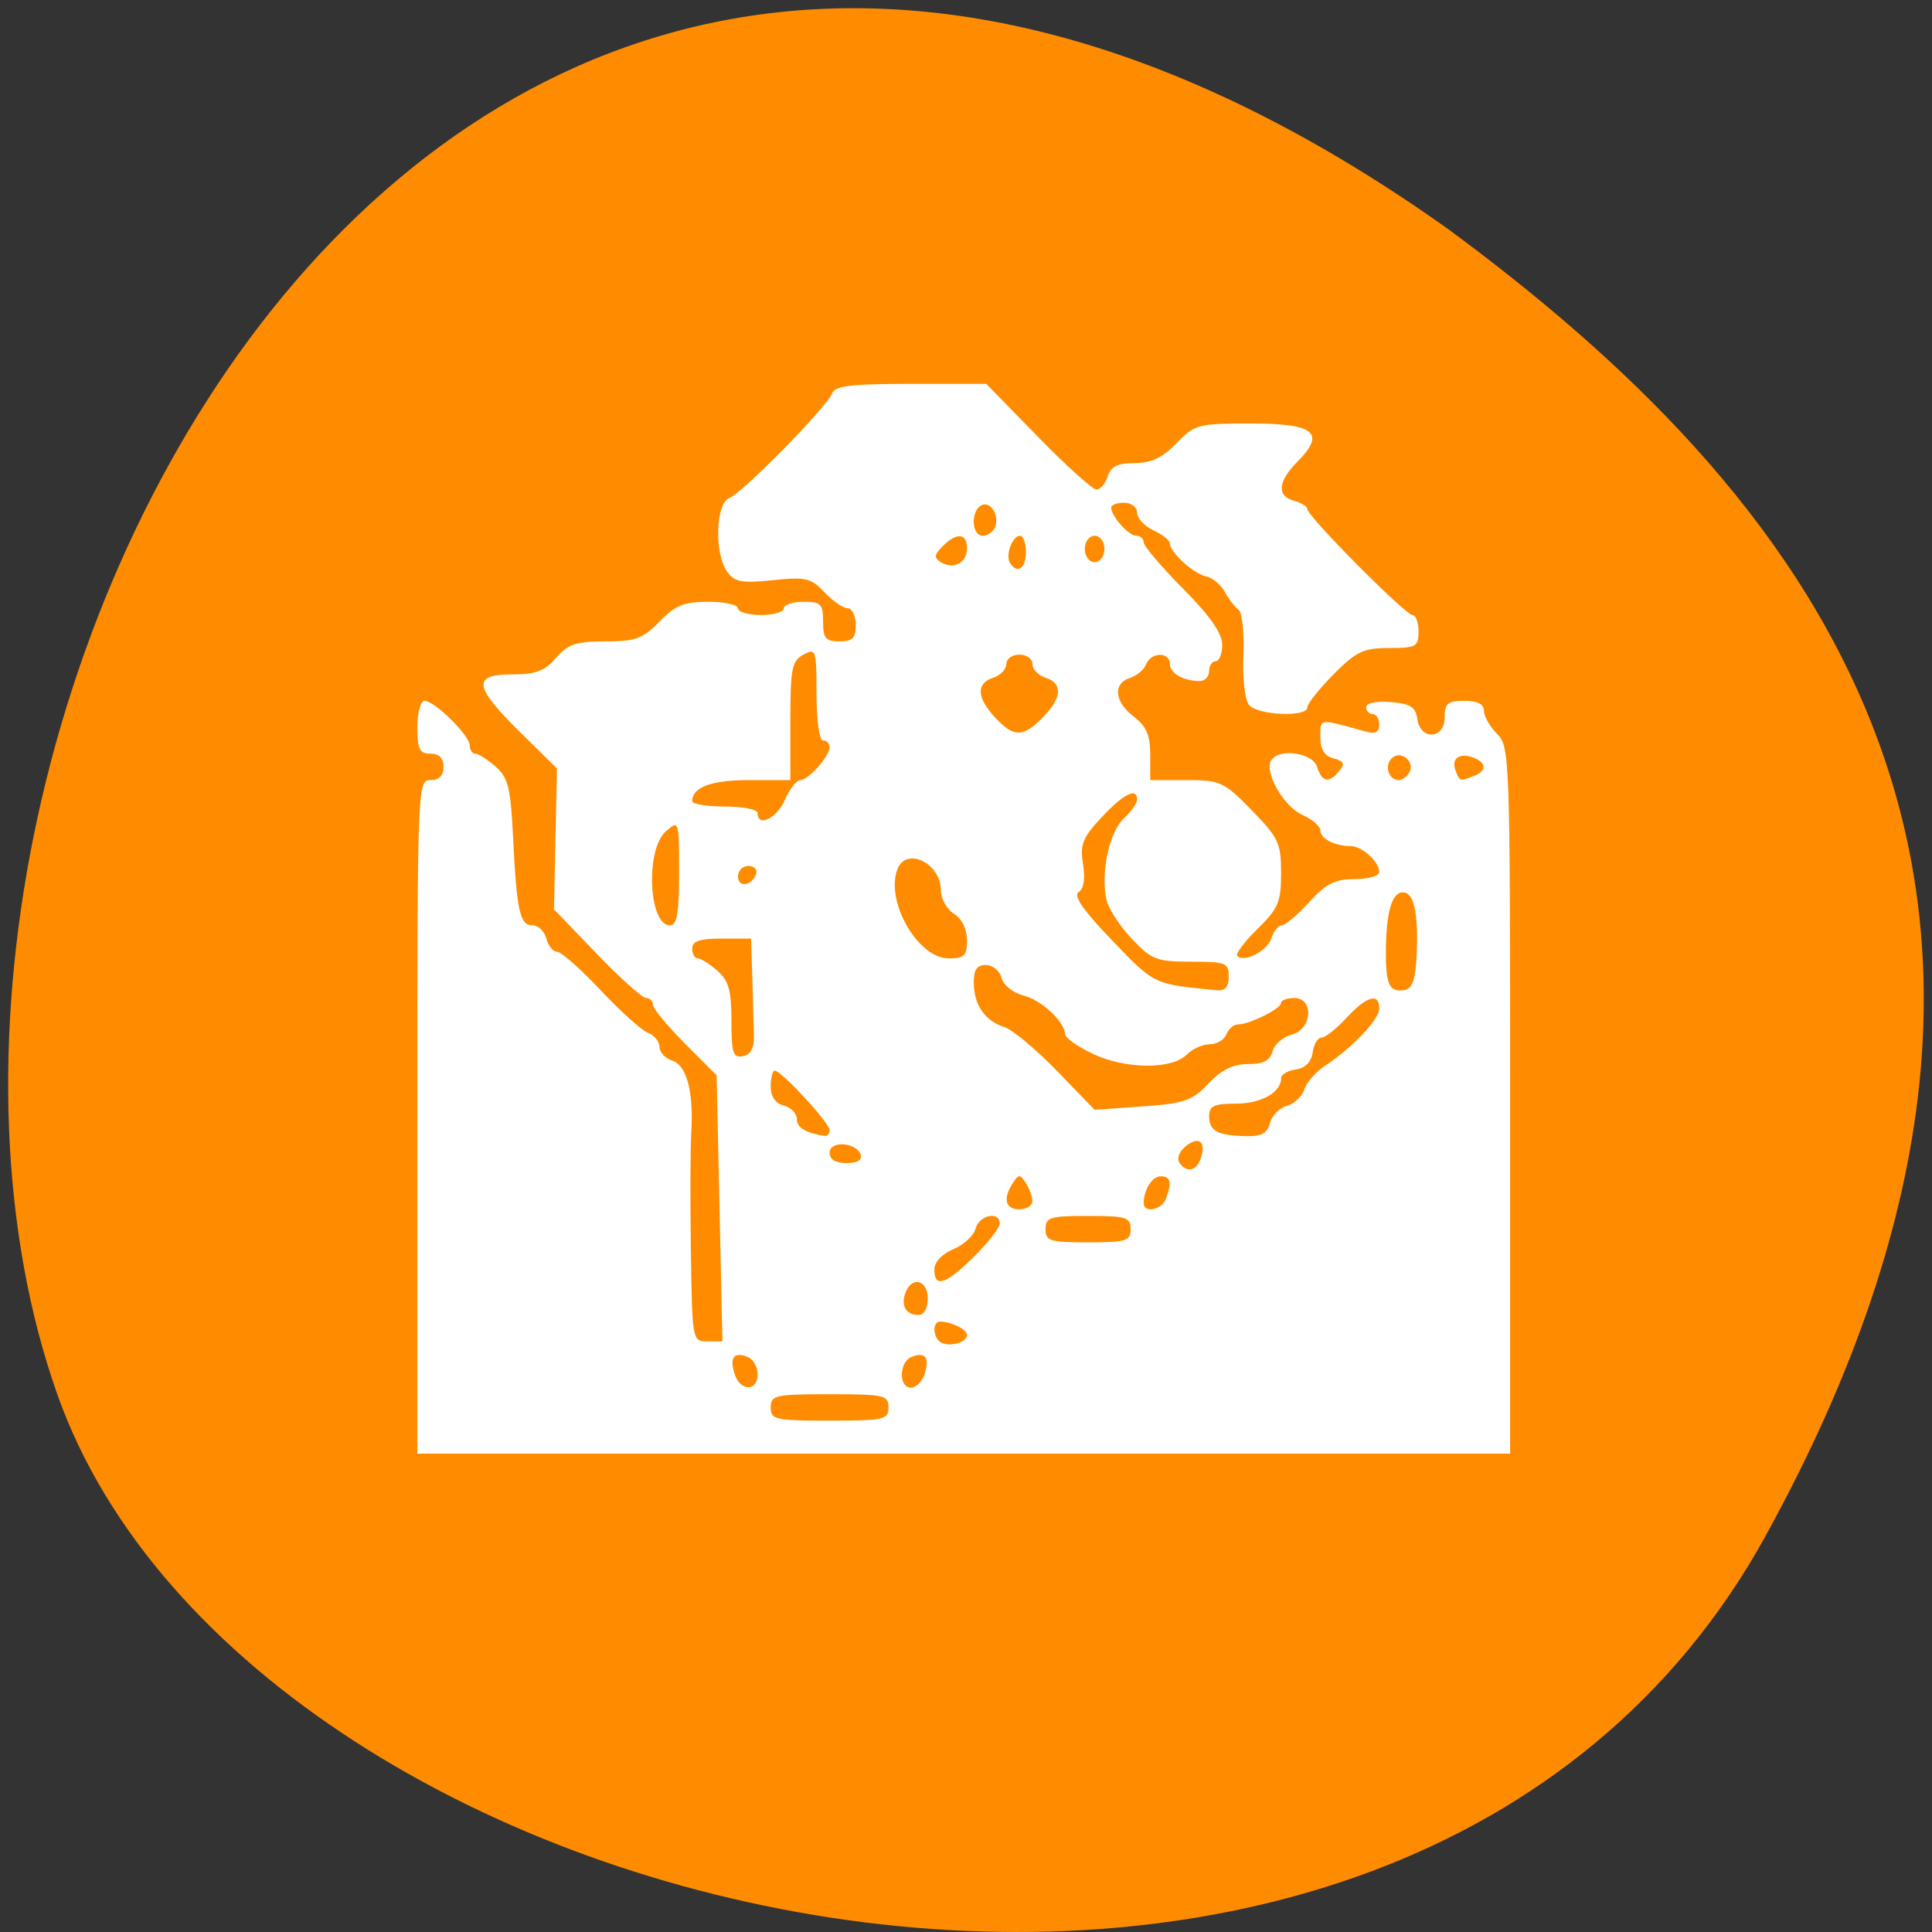 <svg xmlns="http://www.w3.org/2000/svg" viewBox="0 0 256 256"><rect x="0" y="0" width="256" height="256" fill="#333333" stroke="none"/><path d="m 233.98 203.469 c -48.541 88.14 -200.63 53.931 -226.36 -18.64 -30.66 -86.45 49.14 -250.63 184.3 -154.45 45.527 33.585 90.6 84.949 42.05 173.09 z" style="fill:#ff8c00;color:#000"/><path d="m 55.305 147.991 c 0 -44.043 0.023 -44.626 1.734 -44.626 1.156 0 1.734 -0.583 1.734 -1.75 0 -1.167 -0.578 -1.75 -1.734 -1.75 -1.445 0 -1.734 -0.583 -1.734 -3.5 0 -1.942 0.421 -3.5 0.945 -3.5 1.337 0 5.991 4.586 5.991 5.904 0 0.603 0.33 1.097 0.734 1.097 0.404 0 1.612 0.768 2.685 1.708 1.679 1.47 2.004 2.78 2.328 9.406 0.477 9.754 0.895 11.636 2.587 11.636 0.751 0 1.569 0.788 1.819 1.75 0.249 0.963 0.892 1.75 1.428 1.75 0.536 0 3.124 2.287 5.751 5.081 2.627 2.795 5.459 5.342 6.294 5.66 0.835 0.318 1.517 1.155 1.517 1.86 0 0.705 0.767 1.527 1.704 1.827 1.919 0.615 2.85 4.194 2.505 9.635 -0.122 1.925 -0.144 8.914 -0.048 15.532 0.173 11.938 0.19 12.031 2.178 12.031 h 2.004 l -0.383 -17.626 l -0.383 -17.626 l -4.222 -4.238 c -2.322 -2.331 -4.222 -4.637 -4.222 -5.125 0 -0.488 -0.406 -0.887 -0.902 -0.887 -0.496 0 -3.446 -2.645 -6.555 -5.877 l -5.654 -5.877 l 0.198 -9.331 l 0.198 -9.331 l -4.914 -4.842 c -6.129 -6.038 -6.337 -7.618 -1.006 -7.618 3.087 0 4.303 -0.459 5.792 -2.188 1.572 -1.824 2.656 -2.188 6.526 -2.188 4.014 0 4.985 -0.355 7.184 -2.625 2.086 -2.153 3.249 -2.625 6.474 -2.625 2.162 0 3.931 0.394 3.931 0.875 0 0.481 1.366 0.875 3.035 0.875 1.669 0 3.035 -0.394 3.035 -0.875 0 -0.481 1.171 -0.875 2.601 -0.875 2.312 0 2.601 0.292 2.601 2.625 0 2.217 0.337 2.625 2.168 2.625 1.734 0 2.168 -0.438 2.168 -2.188 0 -1.203 -0.488 -2.194 -1.084 -2.203 -0.596 -0.008 -1.974 -0.963 -3.063 -2.121 -1.774 -1.888 -2.483 -2.054 -6.849 -1.599 -4.097 0.427 -5.057 0.251 -6.041 -1.108 -1.72 -2.374 -1.537 -9.07 0.267 -9.768 1.745 -0.676 12.947 -12.068 13.628 -13.86 0.387 -1.019 2.512 -1.278 10.457 -1.278 h 9.971 l 6.835 7 c 3.759 3.85 7.257 7 7.772 7 0.516 0 1.185 -0.788 1.488 -1.75 0.411 -1.307 1.312 -1.75 3.556 -1.75 2.196 0 3.69 -0.707 5.548 -2.625 2.427 -2.506 2.874 -2.625 9.849 -2.625 8.457 0 9.975 1.233 6.204 5.038 -2.628 2.652 -2.794 4.589 -0.447 5.209 0.954 0.252 1.734 0.741 1.734 1.088 0 0.946 12.99 14.04 13.928 14.04 0.446 0 0.812 0.984 0.812 2.188 0 2.009 -0.318 2.188 -3.902 2.188 -3.396 0 -4.351 0.454 -7.37 3.5 -1.907 1.925 -3.468 3.894 -3.468 4.375 0 1.324 -6.582 1.048 -7.709 -0.323 -0.564 -0.685 -0.887 -3.506 -0.756 -6.594 0.126 -2.968 -0.162 -5.678 -0.639 -6.021 -0.477 -0.344 -1.299 -1.412 -1.827 -2.375 -0.528 -0.963 -1.636 -1.884 -2.463 -2.048 -1.647 -0.327 -4.814 -3.204 -4.814 -4.374 0 -0.404 -0.975 -1.183 -2.168 -1.731 -1.192 -0.548 -2.168 -1.596 -2.168 -2.328 0 -0.748 -0.76 -1.331 -1.734 -1.331 -0.954 0 -1.722 0.295 -1.707 0.656 0.05 1.186 2.311 3.719 3.319 3.719 0.544 0 0.988 0.394 0.988 0.875 0 0.481 2.341 3.238 5.202 6.125 3.584 3.617 5.202 5.931 5.202 7.438 0 1.203 -0.39 2.188 -0.867 2.188 -0.477 0 -0.867 0.591 -0.867 1.313 0 0.722 -0.553 1.313 -1.23 1.313 -2.179 0 -3.973 -1.03 -3.973 -2.281 0 -1.618 -2.522 -1.569 -3.142 0.06 -0.268 0.704 -1.231 1.518 -2.14 1.809 -2.307 0.739 -2.062 3.187 0.514 5.139 1.657 1.255 2.168 2.439 2.168 5.02 v 3.378 h 4.774 c 4.519 0 4.982 0.213 8.67 3.989 3.562 3.647 3.897 4.361 3.897 8.328 0 3.838 -0.363 4.695 -3.145 7.421 -1.73 1.695 -2.929 3.299 -2.666 3.564 0.924 0.932 3.994 -0.66 4.525 -2.347 0.295 -0.938 0.912 -1.705 1.372 -1.705 0.459 0 2.089 -1.378 3.62 -3.063 2.235 -2.458 3.428 -3.063 6.042 -3.063 1.792 0 3.257 -0.422 3.257 -0.938 0 -1.367 -2.27 -3.438 -3.769 -3.438 -2.103 0 -4.035 -0.99 -4.035 -2.068 0 -0.553 -1.073 -1.485 -2.384 -2.072 -2.481 -1.11 -5.084 -5.658 -4.131 -7.215 1.019 -1.664 5.487 -1.037 6.082 0.855 0.645 2.05 1.568 2.221 2.947 0.544 0.779 -0.947 0.616 -1.305 -0.761 -1.668 -1.213 -0.32 -1.752 -1.19 -1.752 -2.827 0 -2.505 -0.24 -2.473 5.852 -0.767 1.442 0.404 1.951 0.177 1.951 -0.868 0 -0.778 -0.39 -1.415 -0.867 -1.415 -0.477 0 -0.867 -0.418 -0.867 -0.928 0 -0.537 1.369 -0.813 3.251 -0.656 2.612 0.218 3.306 0.659 3.528 2.24 0.406 2.883 3.625 2.689 3.625 -0.219 0 -1.847 0.405 -2.188 2.601 -2.188 1.734 0 2.601 0.438 2.601 1.313 0 0.722 0.78 2.1 1.734 3.063 1.691 1.706 1.734 2.917 1.734 48.563 v 46.813 h -72.398 h -72.398 v -44.626 z m 62.427 38.501 c 0 -1.62 -0.578 -1.75 -7.803 -1.75 -7.225 0 -7.803 0.13 -7.803 1.75 0 1.62 0.578 1.75 7.803 1.75 7.225 0 7.803 -0.13 7.803 -1.75 z m -17.341 -4.403 c 0 -0.978 -0.602 -2.011 -1.338 -2.296 -1.812 -0.702 -2.403 0.076 -1.717 2.257 0.735 2.336 3.055 2.366 3.055 0.038 v -0 z m 22.13 -0.038 c 0.686 -2.181 0.094 -2.959 -1.717 -2.257 -1.686 0.653 -1.767 4.073 -0.096 4.073 0.683 0 1.499 -0.817 1.813 -1.816 v -0 z m 5.615 -5.184 c 0 -0.705 -2.114 -1.75 -3.539 -1.75 -1.2 0 -0.956 2.423 0.288 2.861 1.338 0.471 3.251 -0.183 3.251 -1.111 z m -5.202 -4.813 c 0 -2.447 -2.101 -3.015 -2.945 -0.796 -0.658 1.731 0.054 2.984 1.695 2.984 0.755 0 1.249 -0.866 1.249 -2.188 z m 6.137 -5.551 c 1.87 -1.85 3.4 -3.819 3.4 -4.375 0 -1.696 -2.734 -1.126 -3.198 0.667 -0.239 0.923 -1.568 2.152 -2.953 2.731 -1.516 0.634 -2.519 1.707 -2.519 2.697 0 2.489 1.516 1.994 5.27 -1.72 z m 20.741 -3.637 c 0 -1.571 -0.578 -1.75 -5.636 -1.75 -5.058 0 -5.636 0.179 -5.636 1.75 0 1.571 0.578 1.75 5.636 1.75 5.058 0 5.636 -0.179 5.636 -1.75 z m -13.019 -3.719 c -0.008 -0.602 -0.397 -1.684 -0.867 -2.406 -0.759 -1.167 -0.949 -1.167 -1.708 0 -1.362 2.094 -1.019 3.5 0.854 3.5 0.954 0 1.728 -0.492 1.721 -1.094 z m 17.695 -0.29 c 0.82 -2.156 0.63 -2.991 -0.681 -2.991 -1.136 0 -2.26 1.777 -2.26 3.572 0 1.359 2.383 0.888 2.942 -0.581 z m 4.537 -5.15 c 0.869 -2.286 -0.004 -3.244 -1.769 -1.942 -0.903 0.666 -1.362 1.663 -1.023 2.218 0.854 1.394 2.207 1.261 2.791 -0.276 z m -44.974 -0.685 c -0.549 -1.683 -4.123 -1.925 -4.123 -0.28 0 0.893 0.783 1.373 2.24 1.373 1.404 0 2.107 -0.408 1.883 -1.094 z m -4.123 -3.28 c 0 -0.949 -6.393 -7.876 -7.268 -7.876 -0.294 0 -0.535 0.938 -0.535 2.085 0 1.35 0.612 2.247 1.734 2.543 0.954 0.252 1.734 1.056 1.734 1.788 0 1.149 1.13 1.833 3.685 2.232 0.358 0.056 0.65 -0.292 0.65 -0.773 z m 58.36 -0.941 c 0.259 -0.998 1.267 -2.025 2.24 -2.282 0.973 -0.257 2.007 -1.223 2.298 -2.146 0.29 -0.923 1.497 -2.319 2.68 -3.102 3.721 -2.461 7.254 -6.177 7.254 -7.631 0 -2.141 -1.65 -1.675 -4.335 1.226 -1.336 1.444 -2.831 2.625 -3.322 2.625 -0.491 0 -1.017 0.886 -1.169 1.969 -0.178 1.265 -0.974 2.069 -2.228 2.248 -1.073 0.154 -1.951 0.674 -1.951 1.156 0 1.891 -2.643 3.377 -6.007 3.377 -2.901 0 -3.53 0.299 -3.53 1.677 0 1.941 1.099 2.533 4.884 2.629 2.052 0.052 2.832 -0.375 3.187 -1.746 z m -8.163 -5.226 c 1.724 -1.821 3.276 -2.584 5.252 -2.584 2.035 0 2.924 -0.46 3.239 -1.676 0.239 -0.922 1.373 -1.914 2.52 -2.204 2.732 -0.692 3.033 -4.87 0.352 -4.87 -0.954 0 -1.737 0.295 -1.741 0.656 -0.008 0.762 -4.187 2.844 -5.709 2.844 -0.569 0 -1.26 0.591 -1.534 1.313 -0.274 0.722 -1.264 1.313 -2.198 1.313 -0.935 0 -2.314 0.621 -3.066 1.38 -1.966 1.984 -8.084 1.94 -12.39 -0.09 -2.014 -0.95 -3.686 -2.12 -3.714 -2.602 -0.101 -1.725 -3.121 -4.536 -5.528 -5.146 -1.369 -0.347 -2.648 -1.376 -2.895 -2.331 -0.244 -0.941 -1.178 -1.71 -2.076 -1.71 -1.21 0 -1.626 0.623 -1.605 2.406 0.033 2.92 1.49 5.004 4.078 5.833 1.062 0.34 4.182 2.943 6.933 5.784 l 5.001 5.165 l 6.317 -0.448 c 5.575 -0.395 6.605 -0.751 8.764 -3.032 z m -60.222 -6.315 c -0.03 -1.317 -0.127 -4.757 -0.217 -7.644 l -0.163 -5.25 h -3.902 c -2.89 0 -3.902 0.34 -3.902 1.313 0 0.722 0.33 1.313 0.734 1.313 0.404 0 1.574 0.735 2.601 1.634 1.504 1.316 1.867 2.605 1.867 6.627 0 4.284 0.215 4.951 1.517 4.698 1.022 -0.199 1.5 -1.077 1.463 -2.689 z m 62.912 -7.863 c -0.003 -1.813 -0.396 -1.969 -4.988 -1.969 -4.547 0 -5.236 -0.264 -7.822 -2.996 -1.56 -1.648 -3.07 -3.936 -3.356 -5.084 -0.855 -3.436 0.294 -9.038 2.225 -10.854 0.993 -0.933 1.805 -2.076 1.805 -2.538 0 -1.669 -1.795 -0.78 -4.699 2.327 -2.538 2.715 -2.891 3.604 -2.472 6.213 0.314 1.953 0.105 3.284 -0.584 3.714 -0.745 0.465 0.615 2.425 4.45 6.411 5.67 5.894 5.414 5.773 13.926 6.598 1.039 0.101 1.517 -0.473 1.515 -1.822 z m 24.901 -2.855 c 0.242 -5.609 -0.354 -8.301 -1.838 -8.301 -1.463 0 -2.225 2.702 -2.24 7.948 -0.013 4.375 0.499 5.375 2.547 4.977 0.966 -0.188 1.396 -1.484 1.531 -4.624 z m -59.58 -1.965 c 0 -1.467 -0.681 -2.844 -1.734 -3.507 -0.954 -0.601 -1.734 -1.995 -1.734 -3.098 0 -3.609 -4.599 -5.834 -5.758 -2.786 -1.62 4.26 2.719 11.806 6.787 11.806 2.085 0 2.44 -0.351 2.44 -2.415 z m -38.15 -8.952 c 0 -6.908 -0.021 -6.974 -1.734 -5.493 -2.754 2.379 -2.328 12.485 0.526 12.485 0.932 0 1.208 -1.599 1.208 -6.992 z m 10.206 0.156 c 0.189 -0.572 -0.275 -1.039 -1.03 -1.039 -0.755 0 -1.373 0.623 -1.373 1.385 0 1.545 1.867 1.276 2.402 -0.346 z m 3.806 -9.789 c 0.633 -1.444 1.555 -2.625 2.048 -2.625 1.078 0 3.883 -3.168 3.883 -4.385 0 -0.476 -0.39 -0.865 -0.867 -0.865 -0.496 0 -0.867 -2.635 -0.867 -6.156 0 -5.885 -0.076 -6.115 -1.734 -5.219 -1.536 0.83 -1.734 1.832 -1.734 8.781 v 7.844 h -5.462 c -5.014 0 -7.543 0.939 -7.543 2.8 0 0.385 1.951 0.7 4.335 0.7 2.384 0 4.335 0.394 4.335 0.875 0 1.935 2.529 0.709 3.607 -1.75 z m 82.71 -3.576 c 0.893 -1.459 -1.116 -3.132 -2.312 -1.925 -1 1.01 -0.374 2.876 0.965 2.876 0.421 0 1.027 -0.428 1.347 -0.951 z m 8.553 0.42 c 1.757 -0.68 1.754 -1.759 -0.007 -2.441 -1.84 -0.713 -2.995 0.102 -2.392 1.687 0.558 1.467 0.557 1.467 2.4 0.753 h -0 z m -57.114 -7.742 c 2.579 -2.603 2.724 -4.544 0.394 -5.29 -0.954 -0.305 -1.734 -1.12 -1.734 -1.809 0 -0.689 -0.78 -1.254 -1.734 -1.254 -0.954 0 -1.734 0.564 -1.734 1.254 0 0.689 -0.78 1.504 -1.734 1.809 -2.275 0.729 -2.196 2.627 0.217 5.228 2.501 2.696 3.704 2.708 6.325 0.062 v 0 z m -10.01 -22.446 c 0 -2.021 -1.384 -2.134 -3.237 -0.264 -1.115 1.126 -1.16 1.529 -0.233 2.107 1.661 1.036 3.471 0.076 3.471 -1.842 z m 7.803 0.531 c 0 -1.203 -0.348 -2.188 -0.774 -2.188 -1.011 0 -1.972 2.556 -1.345 3.579 0.944 1.542 2.119 0.771 2.119 -1.391 z m 10.404 -0.438 c 0 -0.972 -0.578 -1.75 -1.301 -1.75 -0.723 0 -1.301 0.778 -1.301 1.75 0 0.972 0.578 1.75 1.301 1.75 0.723 0 1.301 -0.778 1.301 -1.75 z m -14.479 -2.923 c 0.609 -1.602 -0.71 -3.565 -1.898 -2.825 -1.383 0.862 -1.191 3.998 0.244 3.998 0.664 0 1.409 -0.528 1.654 -1.173 z" style="fill:#fff;fill-rule:evenodd"/></svg>